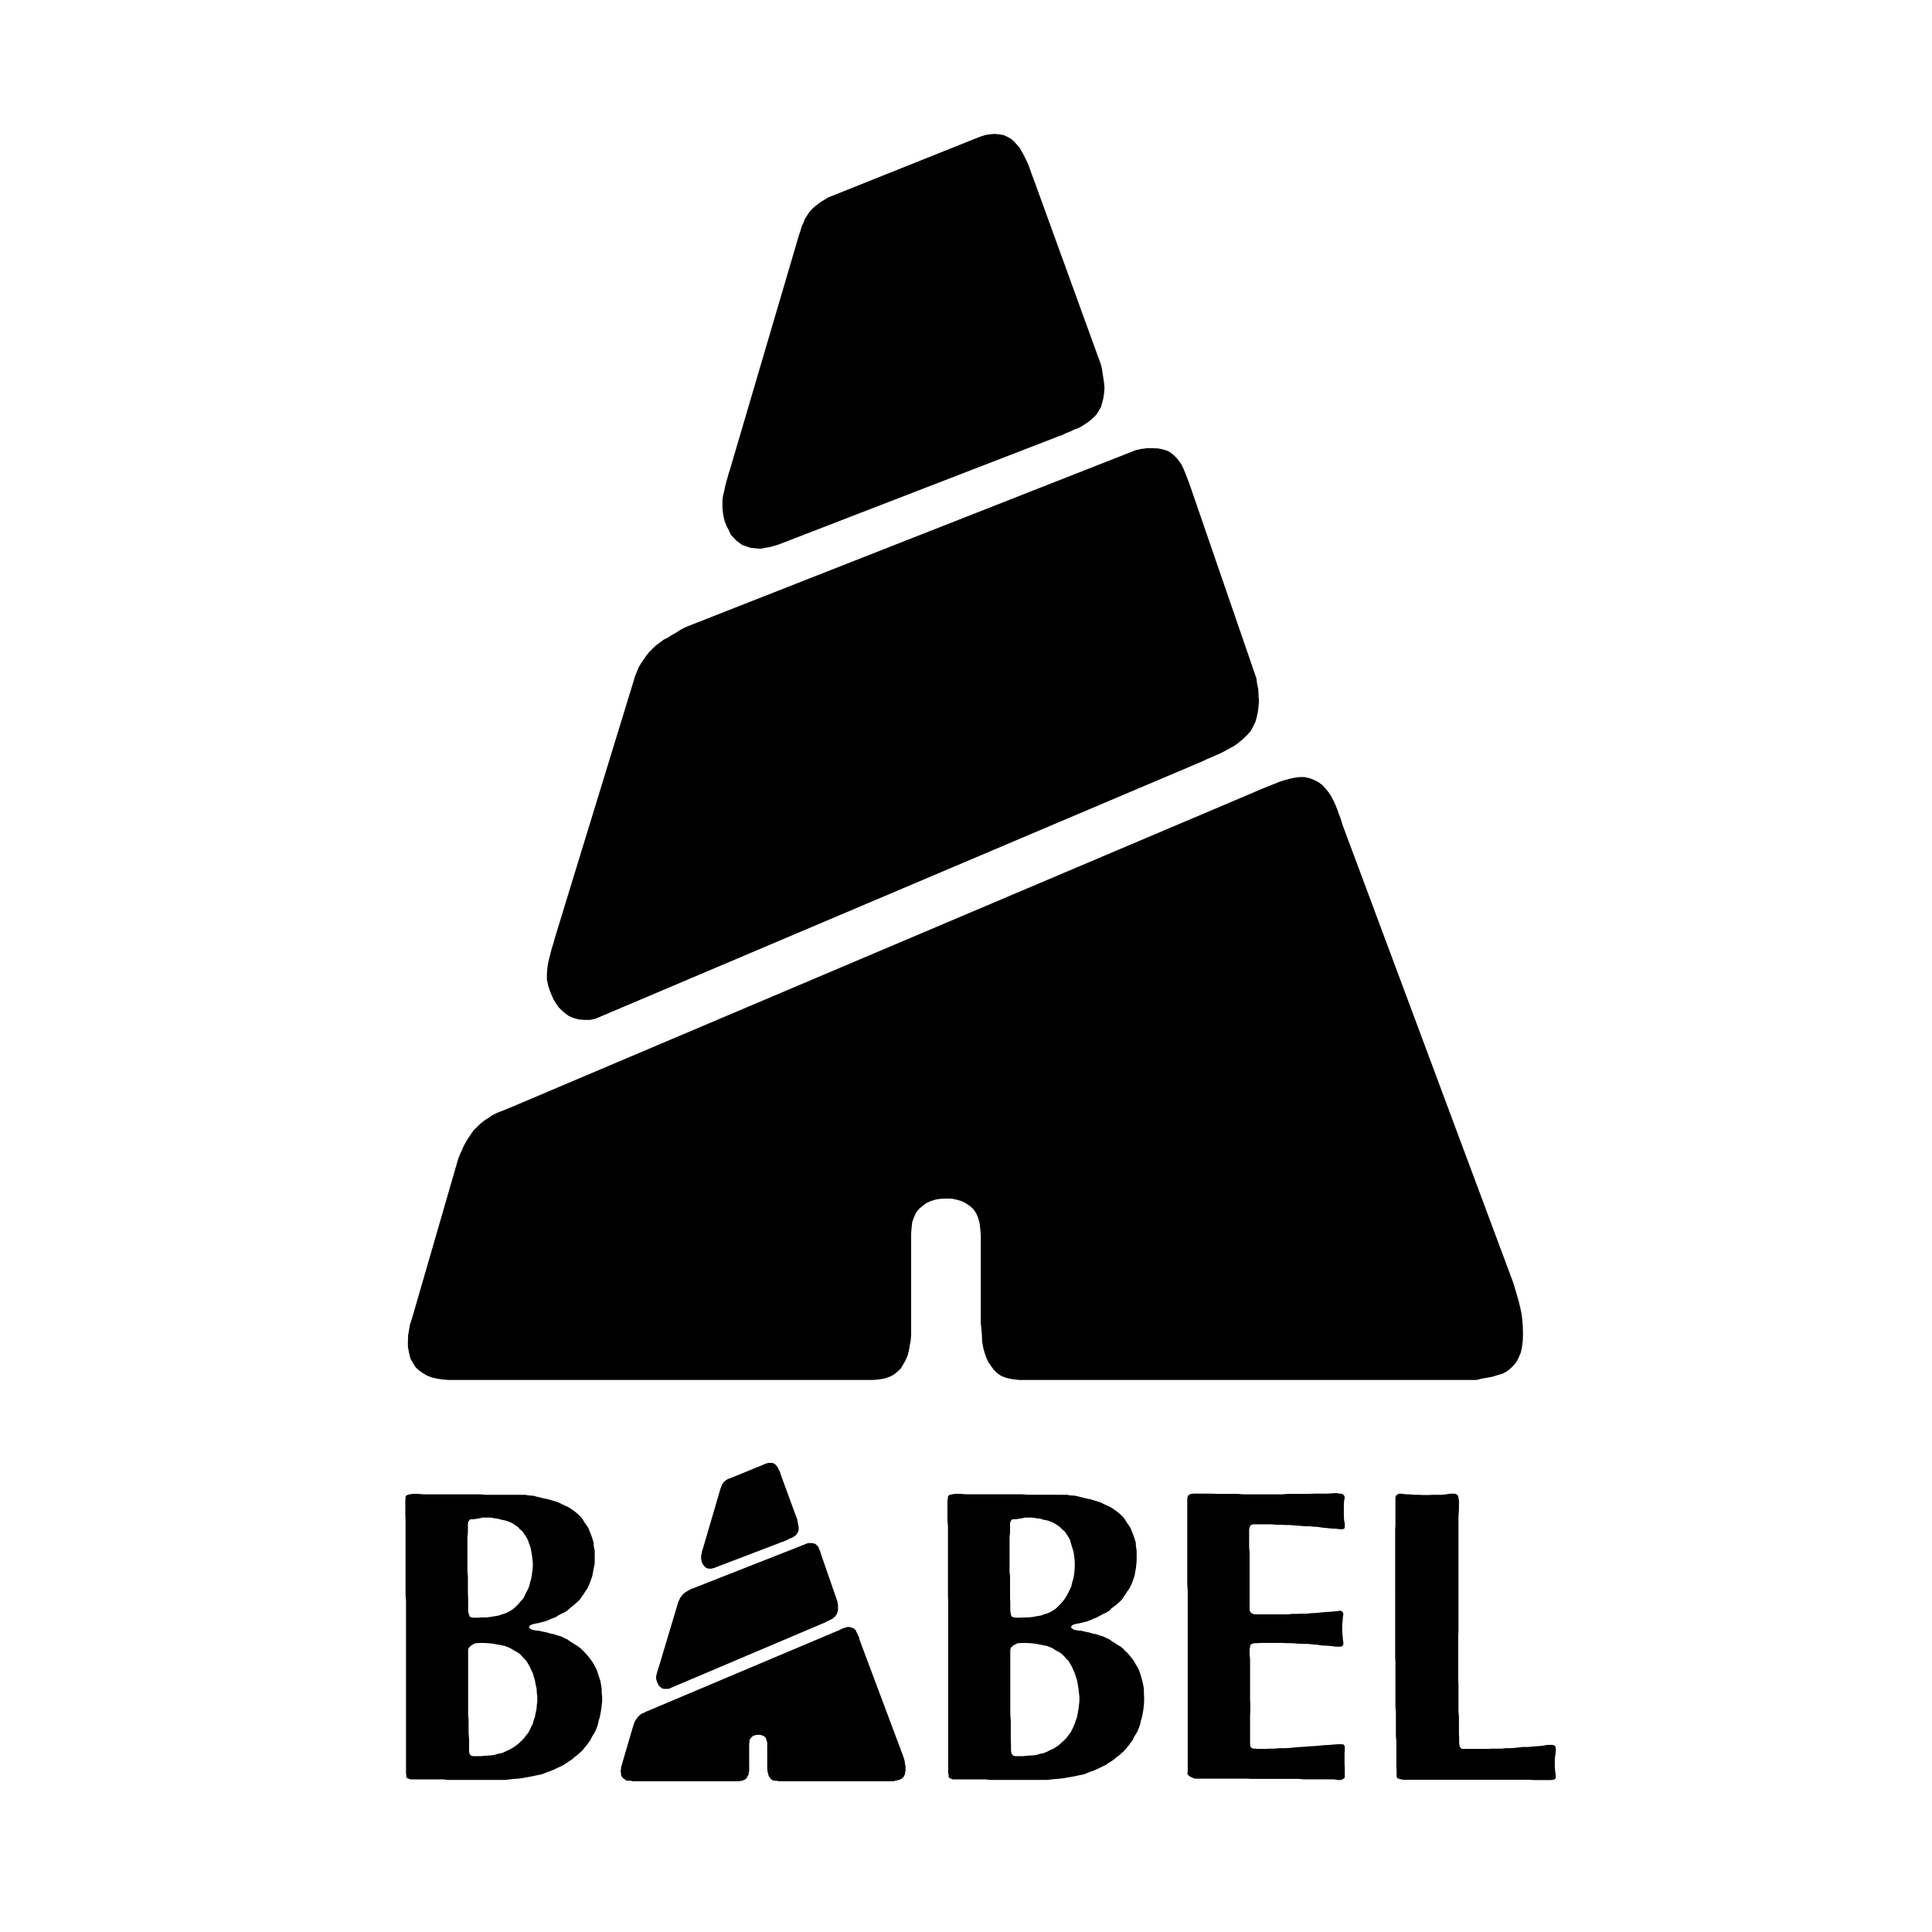 <svg xmlns="http://www.w3.org/2000/svg" width="2500" height="2500" viewBox="0 0 192.756 192.756"><g fill-rule="evenodd" clip-rule="evenodd"><path fill="#fff" d="M0 0h192.756v192.756H0V0z"/><path d="M90.274 175.89v-.163l-.047-.118-.023-.14-.047-.117-.047-.14-4.373-11.67-.024-.163-.046-.117-.047-.094-.07-.117-.023-.116-.094-.118-.023-.117-.07-.094-.117-.092-.071-.071-.116-.023-.117-.047-.117-.047H84.498l-.094.047-.163.047-.117.023-.094.047-.117.071-19.387 8.184-.117.046-.117.071-.093.046-.117.024-.117.093-.117.071-.07.07-.07.07-.07.071-.094.116-.07.117-.07.07-.047.118-.07.116-.024.117-.047.094-1.169 3.975-.023.117-.047.14-.023.117v.141l-.047.164.047.14v.164l.023.139.07.118.094.117.07.07.117.07.07.07.141.047.116.023H62.959l.141.047h10.664l.163-.047h.141l.117-.07.117-.023.093-.094.094-.07.07-.117.023-.094.094-.117.023-.116v-.141l.047-.116V173.973l.024-.141v-.164l.046-.14.07-.071.07-.116.094-.07.093-.093.117-.025.117-.046.141-.023h.28l.14.023.117.046.07.025h.047l.094.093.094.07.07.116.023.094.047.164.046.14V176.404l.024.188v.139l.047.165.023.117.047.139.046.118.071.07.07.117.07.07.117.07.117.047.117.023H77.505l.164.047h11.506l.117-.047.164-.023.14-.047.117-.023.117-.047.093-.047.117-.07.07-.117.094-.07.023-.117.07-.093v-.164l.047-.14v-.562l-.047-.117-.023-.14zM60.036 168.5l-.07-.397-.07-.421-.117-.328-.117-.374-.117-.351-.14-.28-.164-.304-.188-.305-.187-.257-.21-.257-.234-.281-.21-.211-.234-.233-.257-.21-.258-.164-.304-.188-.304-.187-.257-.188-.304-.141-.328-.163-.351-.094-.328-.117-.374-.07-.374-.116-.374-.07-.374-.094-.351-.023-.187-.047-.141-.023-.187-.093-.117-.094-.023-.117.07-.117.117-.07.187-.069.21-.047.257-.048.375-.093.374-.094.351-.14.328-.141.351-.117.281-.188.304-.163.304-.141.304-.187.257-.234.234-.187.257-.211.257-.233.234-.211.187-.28.188-.258.187-.304.188-.258.14-.304.141-.327.117-.328.117-.35.07-.375.07-.397.093-.421V154.7l-.093-.421-.023-.397-.117-.374-.117-.351-.141-.328-.117-.327-.187-.302-.187-.257-.187-.305-.188-.258-.233-.233-.258-.233-.257-.188-.257-.187-.304-.188-.304-.14-.304-.141-.328-.164-.327-.117-.351-.093-.375-.117-.374-.07-.374-.094-.375-.093-.374-.095-.374-.022-.444-.07H48.433l-.561-.047h-5.61l-.562-.047h-.56l-.233.047-.211.047-.164.07-.07.117v.14l-.023.187v1.451l.023.562V159.146l.047.608v17.147l.023.187v.211l.117.117.304.117h3.296l.397.047H50.42l.398-.047.42-.047.375-.023.421-.047.375-.07.397-.07.374-.07.421-.093.374-.07.328-.117.351-.141.328-.116.327-.141.351-.164.304-.141.281-.14.281-.188.281-.187.28-.188.257-.234.257-.187.257-.233.234-.211.21-.257.234-.281.187-.257.187-.258.14-.304.188-.304.164-.281.14-.351.117-.327.07-.351.117-.374.07-.375.07-.397.047-.421.046-.397v-.421l-.046-.374v-.425h.003zm-13.353-9.494v-1.754l-.047-.421V153.348l.047-.443V152.039l.023-.187.094-.141.093-.117.234-.023h.187l.258-.047.304-.047.304-.07h.748l.398.07.374.047.374.117h.094l.28.07.351.117.304.14.281.188.281.187.21.234.257.211.188.28.188.28.163.305.117.351.141.374.07.374.07.374.046.397.047.374v.422l-.047.397-.046.374-.07.421-.117.374-.07.327-.141.351-.163.305-.141.28-.141.304-.234.258-.234.28-.21.211-.234.233-.257.188-.304.188-.304.14-.28.094-.094.023-.327.116-.421.07-.398.07-.421.047h-.491l-.328.023h-.444l-.187-.023-.187-.07-.07-.163-.047-.188-.047-.211V159.429l-.024-.423zm6.922 10.71l-.047.397-.023.375-.094.42-.07.375-.117.327-.094.351-.164.328-.14.304-.164.304-.21.257-.187.258-.234.233-.21.211-.281.233-.257.188-.304.187-.28.141-.351.164-.21.094-.117.047-.374.069-.374.117-.421.047-.445.023-.444.047H47.197l-.187-.047-.117-.117-.07-.14-.023-.234v-1.192l-.047-.585V171.659l-.047-.608v-6.475l.094-.211.257-.233.397-.188.468-.023h.397l.421.023.444.047.374.07.421.07.188.047.141.023.327.116.351.164.304.188.257.14.304.188.21.234.234.257.211.21.187.305.164.304.14.304.164.328.094.35.117.375.07.397.094.421.023.397.047.421v.416h-.001z"/><path d="M54.844 98.811l.188.466.186.421.258.421.257.375.328.327.351.304.374.258.444.187.515.14.561.047h.561l.538-.117 60.546-25.678.49-.233.446-.187.467-.211.443-.187.445-.234.422-.234.397-.21.375-.258.373-.304.351-.303.326-.328.305-.351.211-.398.234-.467.141-.468.115-.538.07-.561.047-.561-.047-.562-.023-.584-.117-.561-.068-.538-6.549-19.013-.164-.468-.188-.491-.185-.491-.188-.444-.211-.444-.258-.375-.302-.351-.352-.327-.375-.257-.467-.164-.537-.117-.562-.023h-.584l-.561.07-.539.117-44.62 17.539-.444.187-.421.234-.397.258-.421.233-.398.257-.421.211-.375.28-.374.281-.327.304-.35.351-.305.374-.257.375-.257.374-.234.398-.187.444-.187.467-.141.468-7.857 25.631-.141.538-.163.491-.117.467-.141.538-.116.492-.07.491-.047.56v.562l.117.608.163.492zM72.197 51.595l.117.444.186.467.211.398.187.421.281.304.257.281.305.234.327.233.421.141.397.14.491.047.492.046.256-.046.188-.047.491-.071.397-.116.468-.14 26.567-10.267.91-.351.399-.163.42-.141.375-.187.422-.163.373-.188.398-.14.373-.187.352-.234.326-.21.305-.258.304-.28.258-.281.209-.35.188-.328.117-.421.117-.444.07-.491.047-.515-.047-.538-.07-.467-.07-.492-.071-.444-.117-.468-.164-.444-6.57-18.101-.164-.421-.141-.397-.14-.421-.165-.374-.185-.374-.188-.374-.211-.375-.187-.327-.279-.304-.258-.304-.305-.257-.326-.188-.422-.187-.443-.07-.446-.047-.49.047-.445.07-.443.141-.422.163-.373.141-.68.28-13.33 5.332-.373.141-.374.233-.328.188-.35.257-.305.233-.28.258-.281.304-.211.327-.233.351-.141.374-.187.398-.117.421-.14.398-6.899 23.432-.14.421-.117.444-.117.398-.117.468-.093.444-.094.397-.07.421v.866l.046.444.071.445zM114.127 168.5l-.07-.397-.094-.421-.092-.328-.117-.374-.117-.351-.141-.28-.188-.304-.164-.305-.186-.257-.211-.257-.234-.281-.234-.211-.209-.233-.258-.21-.281-.164-.281-.188-.303-.187-.258-.188-.303-.141-.352-.163-.328-.094-.326-.117-.375-.07-.375-.116-.373-.07-.375-.094-.35-.023-.188-.047-.188-.023-.141-.093-.115-.094-.049-.117.094-.117.094-.07.188-.069.188-.047.305-.048.373-.093.375-.094.35-.14.328-.141.305-.117.326-.188.305-.163.305-.141.303-.187.211-.234.258-.187.279-.211.258-.233.211-.211.188-.28.186-.258.188-.304.188-.258.164-.304.141-.327.115-.328.117-.35.07-.375.07-.397.047-.421.023-.421v-.888l-.07-.421-.023-.397-.117-.374-.117-.351-.139-.328-.117-.327-.188-.304-.188-.257-.188-.305-.186-.258-.234-.233-.258-.233-.258-.188-.256-.187-.305-.188-.305-.14-.303-.141-.328-.164-.35-.117-.328-.093-.375-.117-.373-.07-.375-.094-.373-.093-.375-.095-.422-.022-.396-.07H102.528l-.561-.047h-5.589l-.561-.047h-.561l-.234.047-.234.047-.141.07-.07.117v.14l-.047.187v2.013l.047.608V159.146l.023.608v17.147l.047.187v.211l.117.117.304.117H98.342l.398.047H104.514l.398-.047.42-.047.375-.023.396-.047.375-.07.422-.07.373-.07.42-.093.375-.07.328-.117.326-.141.352-.116.326-.141.352-.164.281-.141.305-.14.256-.188.305-.187.258-.188.279-.234.258-.187.258-.233.232-.211.211-.257.234-.281.188-.257.188-.258.139-.304.188-.304.164-.281.141-.351.117-.327.07-.351.115-.374.07-.375.07-.397.047-.421.023-.397v-.421l-.023-.374v-.425h.001zm-13.354-9.074v-2.174l-.047-.421V153.348l.047-.443V152.039l.023-.187.07-.141.117-.117.234-.023h.188l.256-.047.305-.047.305-.07h.748l.396.07.375.047.373.117h.072l.303.07.352.117.281.14.303.188.258.187.232.234.258.211.188.28.188.28.164.305.092.351.117.374.117.374.07.374.047.397.023.374v.422l-.023.397-.047.374-.07.421-.117.374-.068.327-.141.351-.164.305-.141.28-.188.304-.188.258-.232.28-.211.211-.234.233-.258.188-.303.188-.305.14-.303.094-.072.023-.326.116-.422.07-.396.07-.422.047h-.49l-.328.023h-.443l-.188-.023-.188-.07-.094-.163-.023-.188-.047-.211V159.874l-.023-.448zm6.922 10.29l-.045.397-.047.375-.07.42-.07.375-.117.327-.117.351-.141.328-.141.304-.162.304-.211.257-.188.258-.234.233-.234.211-.256.233-.258.188-.303.187-.328.141-.305.164-.232.094-.094.047-.375.069-.375.117-.42.047-.445.023-.443.047H101.289l-.188-.047-.117-.117-.07-.14-.047-.234v-.585l-.023-.607V171.659l-.047-.608v-6.475l.07-.211.281-.233.398-.188.42-.023h.443l.422.023.445.047.373.07.375.07.211.047.162.023.328.116.35.164.281.188.281.14.279.188.234.234.234.257.211.21.188.305.162.304.141.304.141.328.117.35.117.375.07.397.07.421.047.397.045.421v.416h.002zM134.076 150.517v-.374l.024-.375.07-.374-.07-.187-.118-.117-.14-.07h-.235l-.187-.047h-.326l-.633.047H131.152l-.631.023h-1.964l-.631.047h-3.883l-.631-.047h-1.965l-.654-.023h-1.684l-.281.023-.211.094-.117.14-.047.234v8.63l.047.56V176.731l-.047.188.094.187.258.187.398.164h5.215l.443.023H129.609l.444.047H133.094l.258.047.255.023.235-.023.187-.094.141-.14v-.819l-.024-.561v-1.052l.024-.375v-.186l-.024-.188-.117-.116-.234-.023h-.258l-.396.023-.493.046-.49.023-.515.047-.491.047-.49.023-.516.047-.49.024-.539.047-.467.047-.492.022h-.537l-.469.047h-.537l-.304.023h-.889l-.139-.023h-.187l-.164-.047-.118-.069-.07-.141-.023-.28V171.119l.023-.468v-.538l-.023-.514V165.553l-.047-.514v-.538l.047-.188.023-.186.164-.117.211-.071h.258l.49-.023h2.035l.514.023h.492l.514.047.49.024h.516l.49.047.539.047.467.07.537.023.492.047.375.047H133.795l.164-.094.07-.14v-.234l-.047-.211-.023-.374-.047-.421v-.749l.047-.374.023-.374.047-.257-.047-.187-.093-.116-.188-.071-.234.046-.256.025-.445.047-.491.022-.492.047-.443.047-.492.023-.491.047h-.445l-.49.024h-.492l-.444.046h-3.32l-.234-.07-.141-.117-.117-.187V154.843l-.047-.468v-1.73l.047-.257.07-.188.117-.07.188-.047h1.824l.467.047h.469l.466.023h.446l.49.047.445.024.444.047h.492l.443.045.445.024.444.07.492.047.443.047.469.023.373.047h.211l.188-.047.07-.117v-.397l-.07-.374-.024-.374v-.748zM151.475 174.347l-.422.047-.42.022h-.399l-.42.047h-.865l-.398.023h-2.549l-.188-.023-.117-.116-.068-.141-.047-.233v-.516l-.023-.537v-1.613l-.047-.562V168.103l-.024-.539V163.262l.024-.515V151.288l.047-.631V149.698l-.047-.234-.024-.187-.093-.14-.188-.094-.187-.023h-.209l-.235.023-.305.047-.443.047h-.889l-.445.023h-.49l-.422-.023h-.443l-.446-.047h-.42l-.304-.047-.211-.023-.233.023-.14.094-.117.092-.047.188v2.713l-.024.468V165.366l.024.491v4.444l.047.49v2.433l.046.491v2.456l.024.491V177.223l.07.187.186.07.422.094h12.582l.396.023H154.725l.187-.023.188-.047.117-.117V177.106l-.047-.328-.047-.421v-.841l.047-.421.047-.304v-.397l-.047-.165-.141-.117-.187-.023h-.467l-.398.07-.42.047-.399.023-.42.047-.422.024h-.443l-.398.047zM68.97 158.514l-.094.07-.117.047-.117.07-.117.07-.07.047-.117.071-.07.07-.117.093-.07.07-.07.117-.07.071-.094.116-.023.094-.071.117-.046.117-.047.117-1.964 6.548-.047.141-.047.116-.023.14-.047.118-.024.163-.047.093V167.494l.047.164.024.094.047.116.07.117.047.118.07.116.069.071.118.069.07.071.117.047.14.023H66.701l15.482-6.571.117-.047.117-.07.116-.047.094-.071.117-.022.117-.094.117-.023.116-.071.071-.093.117-.071.07-.07.07-.116.047-.071.07-.14.023-.116.047-.118V160.081l-.047-.14v-.117l-1.684-4.864-.023-.141-.047-.117-.07-.117-.046-.116-.024-.094-.07-.117-.094-.07-.093-.093-.094-.071-.093-.023-.164-.047h-.444l-.117.047-11.413 4.49-.116.023zM133.912 82.206l-.141-.491-.187-.491-.164-.468-.186-.467-.211-.444-.234-.445-.256-.374-.304-.374-.305-.328-.373-.28-.399-.211-.49-.187-.492-.117h-.514l-.539.071-.513.116-.516.14-.49.164-.446.188-.49.187-.351.14-75.395 31.968-.468.187-.281.117-.187.07-.468.187-.444.234-.374.258-.398.256-.35.282-.328.327-.351.327-.257.374-.257.374-.257.422-.234.421-.187.444-.211.445-.163.444-4.491 15.504-.14.469-.163.49-.094.538-.093.561-.024.585v.561l.117.608.14.561.257.445.258.42.351.328.374.258.397.233.468.187.514.117.562.094.608.047h42.351l.585-.047.561-.094.491-.164.422-.21.374-.304.327-.304.257-.421.234-.398.187-.444.141-.491.093-.538.094-.515.046-.514v-10.15l.047-.631.07-.561.187-.491.187-.421.305-.375.327-.28.374-.28.444-.211.538-.164.515-.07.561-.023.561.023.515.117.467.14.374.211.047.024.374.257.327.303.281.421.188.445.14.514.071.609.047.584v8.793l.07.655.047.632.023.584.115.608.141.515.164.467.211.445.281.397.256.351.328.328.373.257.446.186.49.118.445.07.49.047h45.58l.561-.141.563-.094.49-.093.513-.163.493-.141.42-.234.375-.304.326-.327.258-.327.234-.468.187-.445.118-.561.07-.561.023-.514v-.538l-.023-.562-.047-.56-.07-.563-.117-.561-.118-.514-.14-.515-.141-.49-.164-.538-.139-.469-17.072-45.789zM77.879 147.078l-.023-.116-.047-.117-.047-.117-.07-.07-.023-.117-.047-.07-.046-.117-.071-.071-.069-.07-.047-.069-.094-.095-.094-.023-.093-.07h-.468l-.094.023-.116.047-.117.023-.188.095-3.367 1.378-.117.025-.07.046-.117.07-.07.047-.07.07-.07.071-.094.07-.024.093-.069.07-.047.117-.047.094-.024.094-.046.092-1.754 5.988-.047.116-.023.117-.047.117v.118l-.023.092-.047.117V155.591l.047.117v.117l.07.116.023.118.094.07.023.07.07.071.094.07.07.093.117.023.093.047h.375l.117-.047.116-.023.117-.046 7.039-2.691.071-.046.116-.023.094-.094.117-.023.07-.047.117-.024.07-.046.117-.071.07-.047.094-.069.07-.07.07-.071.047-.093.07-.094.024-.093.046-.094V152.271l-.046-.118v-.117l-.024-.093-.047-.164v-.117l-1.684-4.584z"/></g></svg>